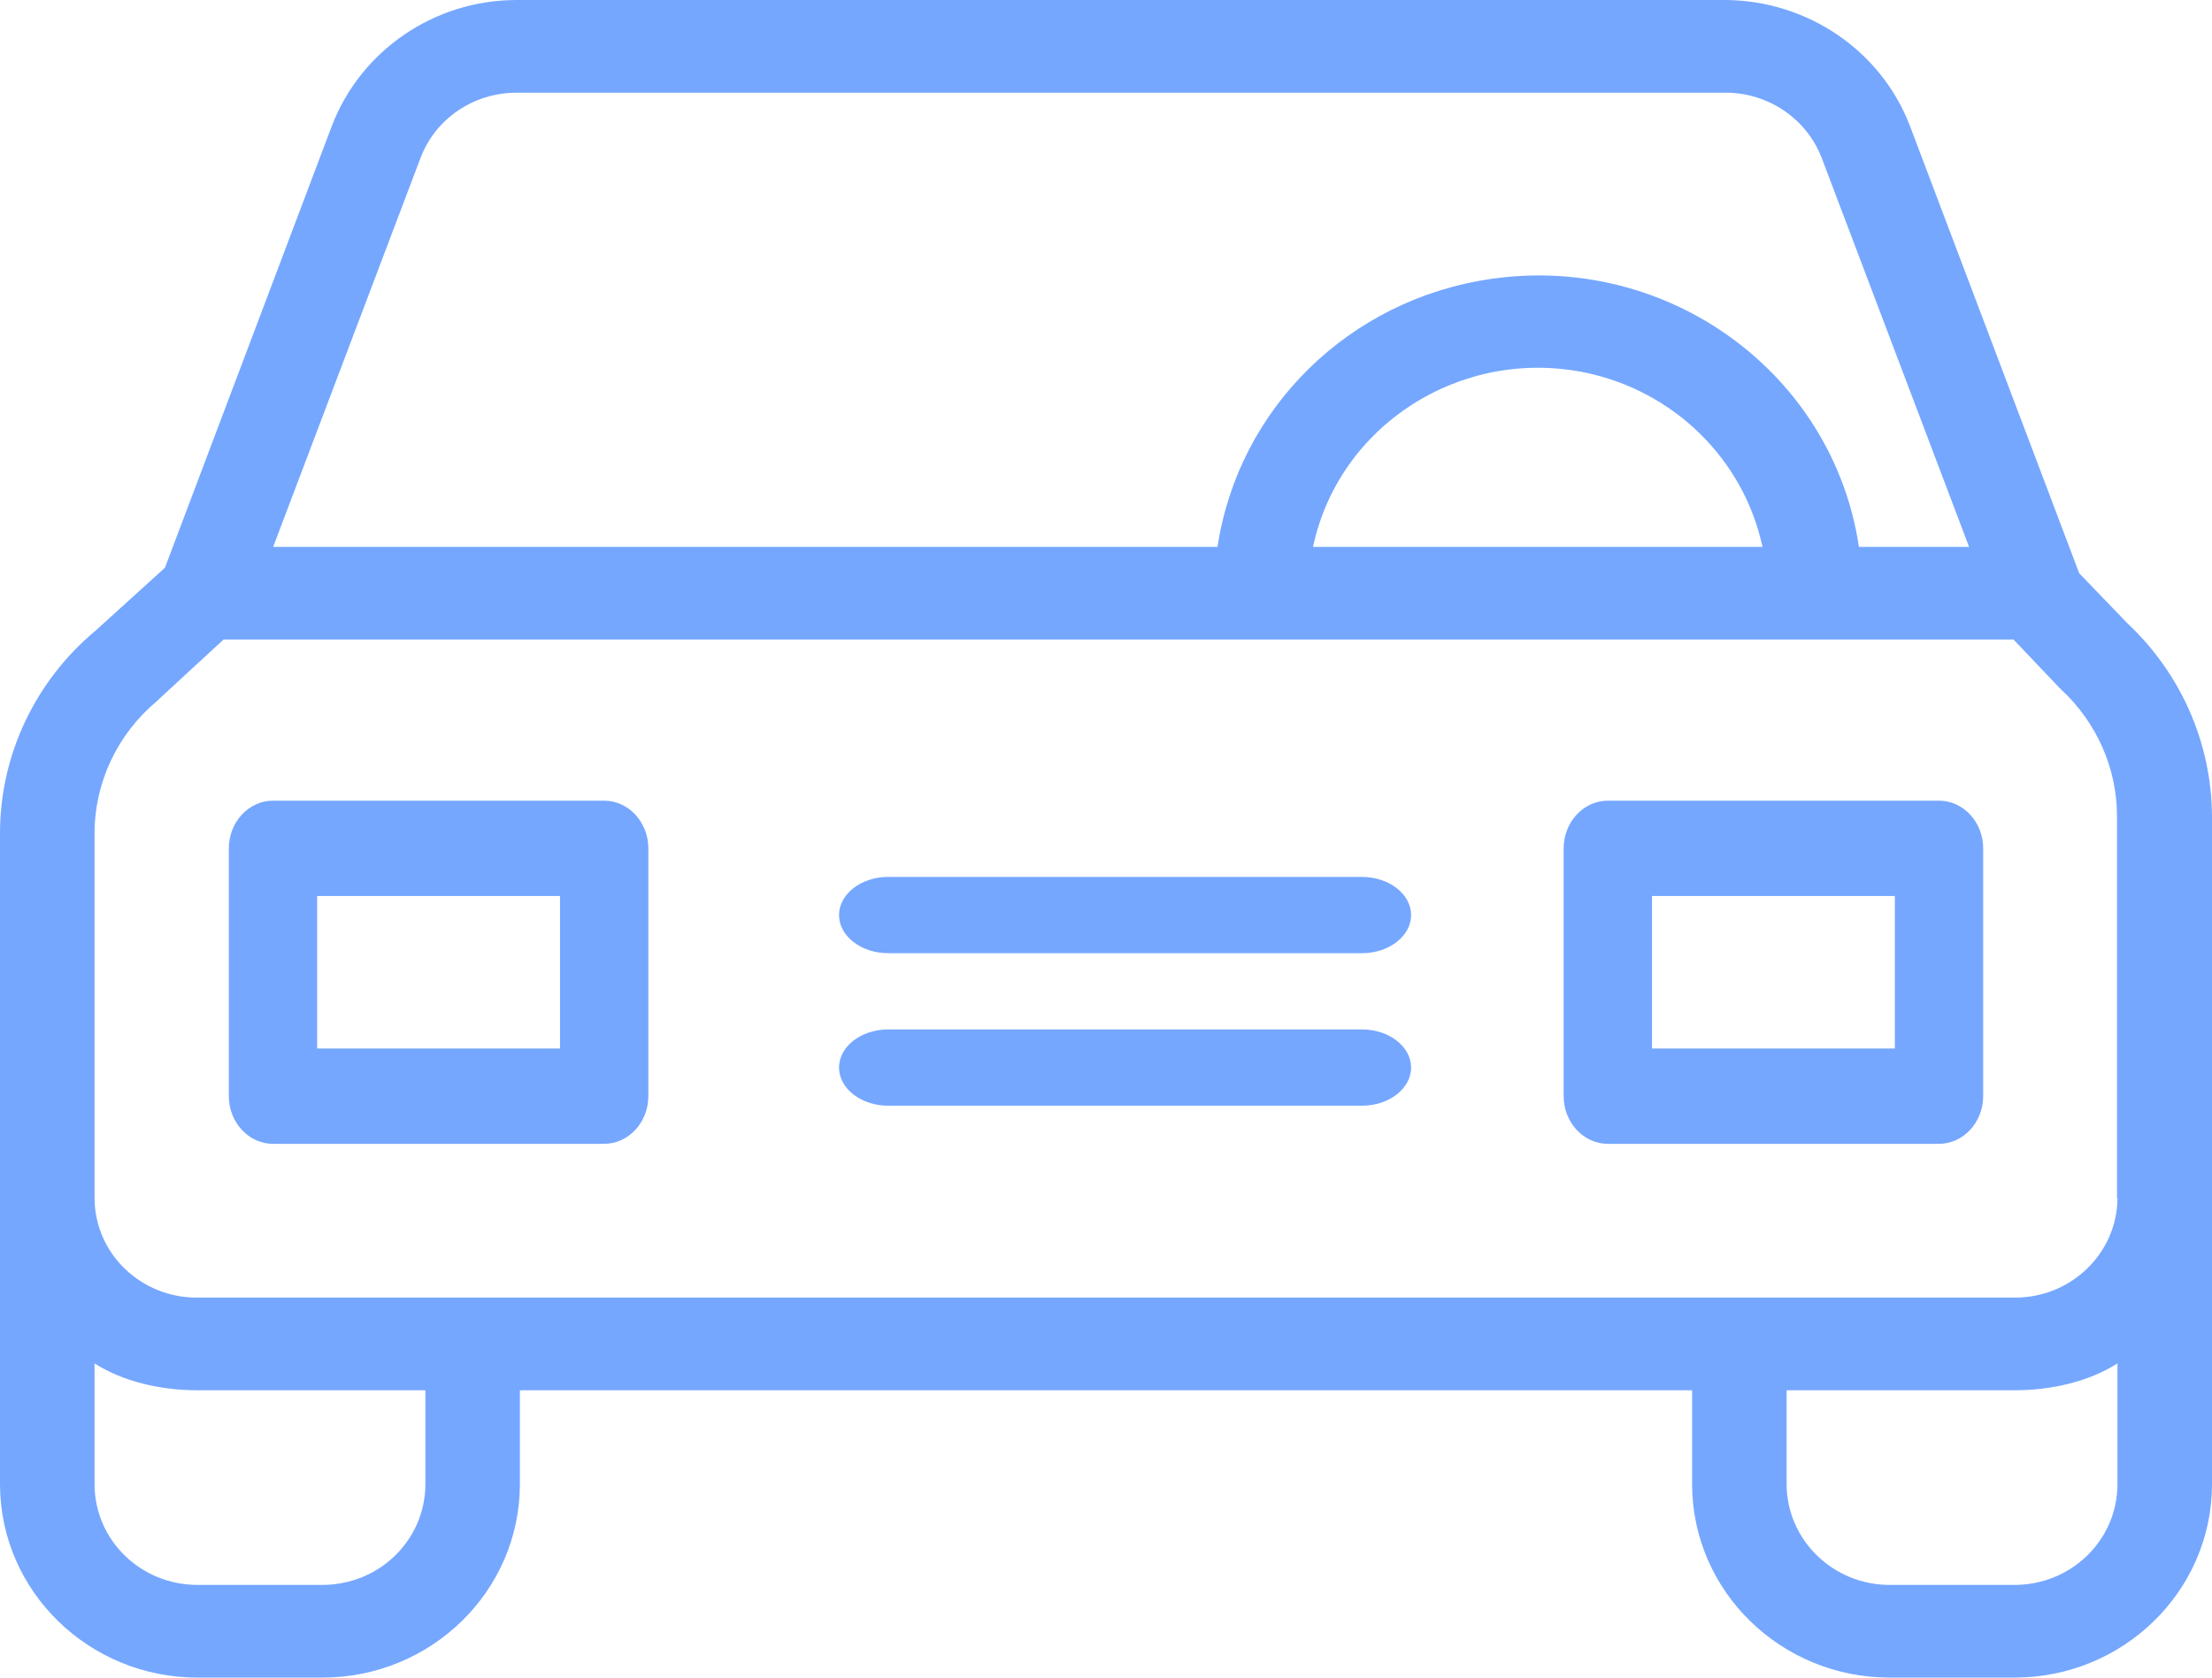 <?xml version="1.0" encoding="UTF-8"?>
<svg width="58px" height="44px" viewBox="0 0 58 44" version="1.1" xmlns="http://www.w3.org/2000/svg" xmlns:xlink="http://www.w3.org/1999/xlink">
    <!-- Generator: Sketch 53.2 (72643) - https://sketchapp.com -->
    <title>2.3.1</title>
    <desc>Created with Sketch.</desc>
    <g id="Page-2" stroke="none" stroke-width="1" fill="none" fill-rule="evenodd">
        <g id="2.3.1" transform="translate(-9, -17)">
            <g id="Group-19" transform="translate(0, 0)">
                <path d="M15.035,78 C6.766,78 4.97379915e-14,71.056 4.97379915e-14,62.569 L4.97379915e-14,15.431 C4.97379915e-14,6.944 6.766,0 15.035,0 L60.965,0 C69.234,0 76,6.944 76,15.431 L76,62.569 C76,71.056 69.234,78 60.965,78 L15.035,78 Z" id="Fill-1-Copy-52"></path>
                <g id="Group-18" transform="translate(9, 17)" fill="#75A7FF" fill-rule="nonzero">
                    <path d="M55.782,16.348 L54.518,15.035 L50.081,3.306 C49.325,1.325 47.391,0.012 45.235,0 L13.546,0 C11.389,0 9.456,1.325 8.7,3.306 L4.325,14.89 L2.503,16.543 C0.917,17.867 0,19.812 0,21.854 L0,38.944 C0.012,41.739 2.33,44 5.18,44 L8.452,44 C11.303,44 13.62,41.739 13.632,38.944 L13.632,36.464 L44.368,36.464 L44.368,38.944 C44.38,41.739 46.697,44 49.548,44 L52.82,44 C55.67,44 57.988,41.739 58,38.944 L58,21.404 C57.988,19.496 57.194,17.673 55.782,16.348 Z M11.03,4.133 C11.426,3.099 12.43,2.431 13.546,2.431 L45.247,2.431 C46.363,2.431 47.367,3.112 47.763,4.133 L51.63,14.343 L48.742,14.343 C48.061,9.785 43.735,6.636 39.088,7.317 C35.382,7.852 32.47,10.708 31.925,14.343 L7.163,14.343 L11.03,4.133 Z M46.214,14.343 L34.428,14.343 C35.11,11.146 38.307,9.104 41.567,9.772 C43.897,10.259 45.718,12.045 46.214,14.343 Z M11.154,38.944 C11.141,40.402 9.939,41.569 8.452,41.569 L5.18,41.569 C3.693,41.569 2.491,40.402 2.479,38.944 L2.479,35.759 C3.222,36.233 4.201,36.464 5.18,36.464 L11.154,36.464 L11.154,38.944 Z M55.521,38.944 C55.509,40.402 54.307,41.569 52.82,41.569 L49.548,41.569 C48.061,41.569 46.859,40.39 46.846,38.944 L46.846,36.464 L52.82,36.464 C53.799,36.464 54.778,36.233 55.521,35.759 L55.521,38.944 Z M52.82,34.033 L5.18,34.033 C3.706,34.045 2.491,32.891 2.479,31.432 L2.479,21.854 C2.479,20.517 3.086,19.241 4.127,18.378 C4.139,18.366 4.164,18.341 4.176,18.329 L5.862,16.773 L52.795,16.773 L53.985,18.025 C53.997,18.05 54.034,18.062 54.047,18.086 C54.976,18.949 55.509,20.152 55.509,21.404 L55.509,31.432 L55.521,31.432 C55.509,32.878 54.294,34.045 52.82,34.033 Z" id="Shape"></path>
                    <path d="M15.842,21 L7.158,21 C6.521,21 6,21.562 6,22.25 L6,28.75 C6,29.438 6.521,30 7.158,30 L15.842,30 C16.479,30 17,29.438 17,28.75 L17,22.25 C17,21.562 16.479,21 15.842,21 Z M14.684,27.5 L8.316,27.5 L8.316,23.5 L14.684,23.5 L14.684,27.5 Z" id="Shape"></path>
                    <path d="M50.842,21 L42.158,21 C41.521,21 41,21.562 41,22.25 L41,28.75 C41,29.438 41.521,30 42.158,30 L50.842,30 C51.479,30 52,29.438 52,28.75 L52,22.25 C52,21.562 51.479,21 50.842,21 Z M49.684,27.5 L43.316,27.5 L43.316,23.5 L49.684,23.5 L49.684,27.5 Z" id="Shape"></path>
                    <path d="M35.714,27 L23.286,27 C22.579,27 22,27.45 22,28 C22,28.55 22.579,29 23.286,29 L35.714,29 C36.421,29 37,28.55 37,28 C37,27.45 36.421,27 35.714,27 Z" id="Path"></path>
                    <path d="M35.714,23 L23.286,23 C22.579,23 22,23.45 22,24 C22,24.55 22.579,25 23.286,25 L35.714,25 C36.421,25 37,24.55 37,24 C37,23.45 36.421,23 35.714,23 Z" id="Path"></path>
                </g>
            </g>
        </g>
    </g>
</svg>
